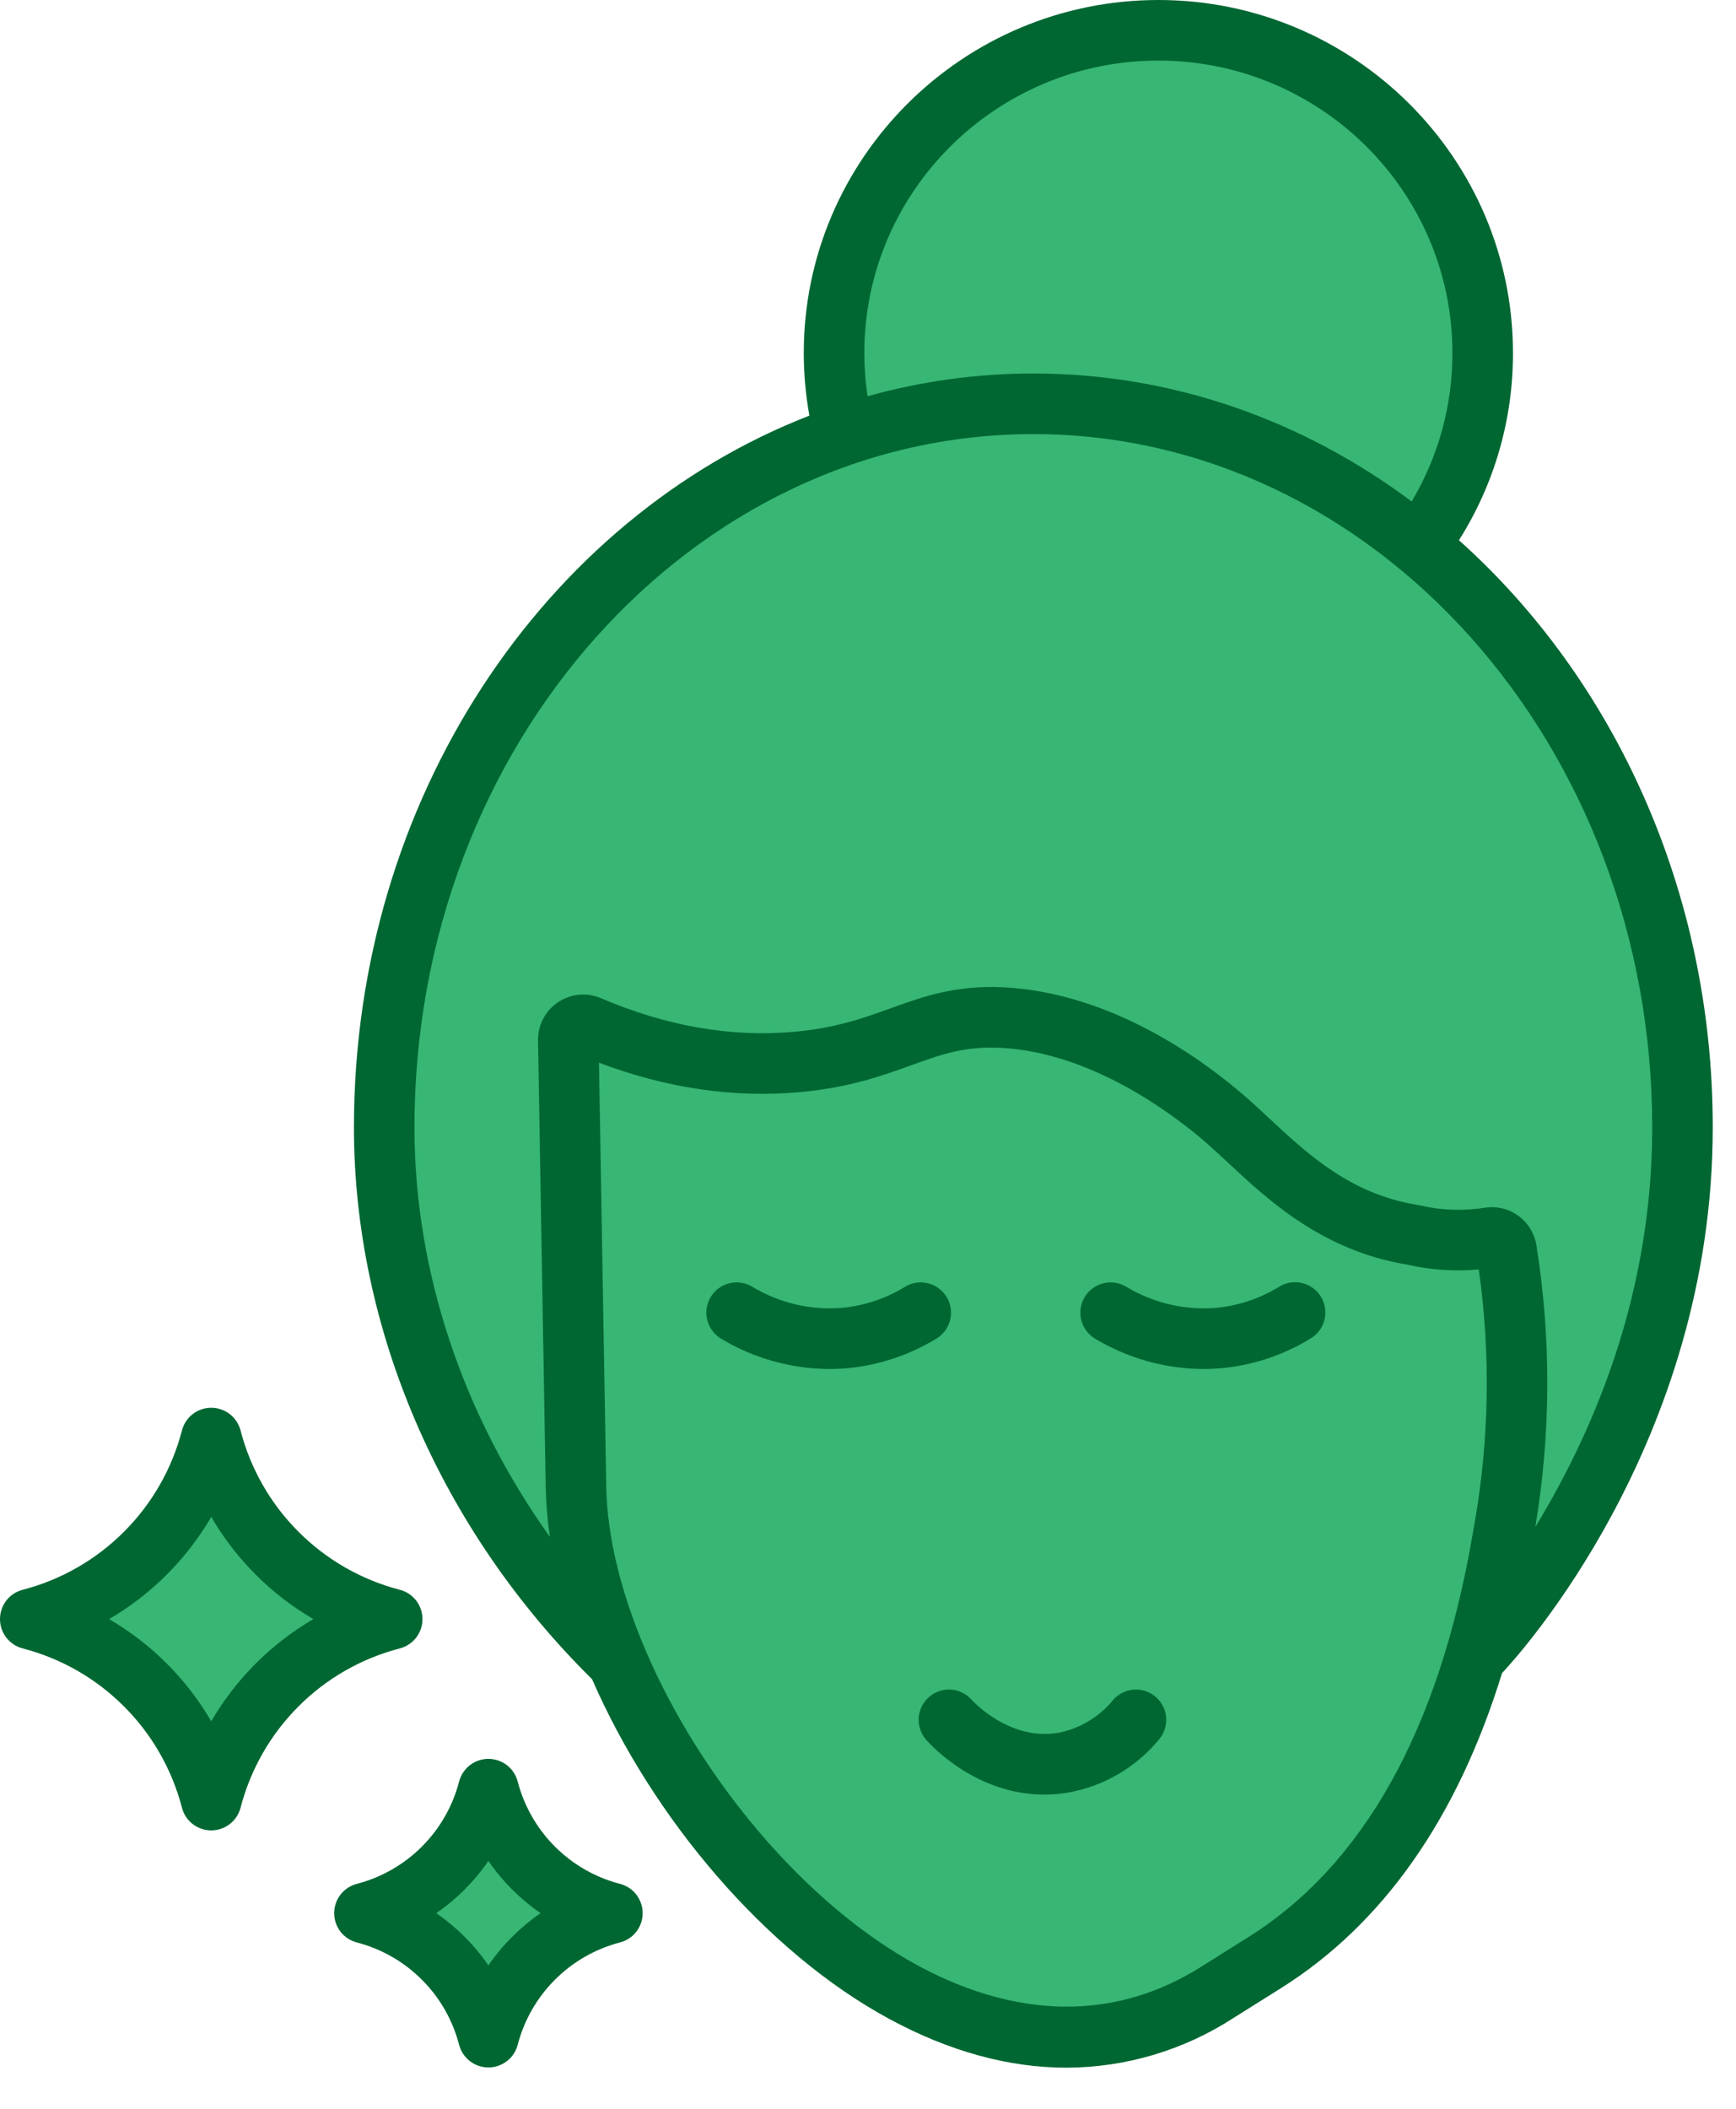 <svg width="42" height="51" viewBox="0 0 42 51" fill="none" xmlns="http://www.w3.org/2000/svg">
<path d="M0.732 39.157C1.786 39.43 2.748 39.98 3.518 40.749C4.287 41.519 4.837 42.481 5.111 43.535C5.384 42.481 5.934 41.519 6.704 40.749C7.473 39.98 8.435 39.43 9.489 39.157C8.435 38.883 7.473 38.333 6.704 37.563C5.934 36.794 5.384 35.832 5.111 34.778C4.837 35.832 4.287 36.794 3.518 37.563C2.748 38.333 1.786 38.883 0.732 39.157ZM8.817 46.269C9.539 46.456 10.198 46.832 10.725 47.36C11.252 47.887 11.629 48.546 11.816 49.268C12.004 48.546 12.38 47.887 12.908 47.36C13.435 46.832 14.094 46.456 14.815 46.269C14.094 46.081 13.435 45.705 12.908 45.177C12.38 44.65 12.004 43.991 11.816 43.27C11.629 43.991 11.252 44.65 10.725 45.177C10.198 45.705 9.539 46.081 8.817 46.269Z" fill="#37B674"/>
<path d="M28.025 16.337C32.359 16.337 35.872 12.844 35.872 8.535C35.872 4.226 32.359 0.732 28.025 0.732C23.692 0.732 20.178 4.226 20.178 8.535C20.178 12.844 23.692 16.337 28.025 16.337Z" fill="#37B674"/>
<path d="M28.025 0.732C27.534 0.733 27.043 0.779 26.56 0.87C28.352 1.2 29.972 2.148 31.138 3.548C32.304 4.948 32.942 6.713 32.942 8.535C32.942 10.357 32.304 12.121 31.138 13.522C29.972 14.922 28.352 15.869 26.56 16.199C27.043 16.291 27.534 16.337 28.025 16.337C32.359 16.337 35.872 12.844 35.872 8.535C35.872 4.226 32.359 0.732 28.025 0.732Z" fill="#37B674"/>
<path d="M40.705 27.264C40.705 34.642 36.103 39.667 35.797 39.971C35.056 40.707 30.845 44.89 25 44.762C16.983 44.586 9.295 36.376 9.295 27.264C9.295 17.599 16.326 9.765 25 9.765C33.674 9.765 40.705 17.599 40.705 27.264V27.264Z" fill="#37B674"/>
<path d="M25 9.765C24.511 9.766 24.022 9.791 23.535 9.842C31.522 10.665 37.775 18.15 37.775 27.264C37.775 34.642 33.173 39.667 32.868 39.971C32.202 40.632 28.735 44.075 23.798 44.675C24.198 44.723 24.598 44.753 25 44.762C30.845 44.89 35.056 40.707 35.797 39.971C36.103 39.667 40.705 34.642 40.705 27.264C40.705 17.599 33.674 9.765 25 9.765Z" fill="#37B674"/>
<path d="M13.749 25.152C13.748 25.091 13.762 25.032 13.79 24.979C13.818 24.925 13.859 24.88 13.909 24.846C13.959 24.813 14.016 24.792 14.076 24.787C14.136 24.781 14.196 24.79 14.252 24.814C15.501 25.35 17.236 25.86 19.247 25.686C21.707 25.474 22.363 24.431 24.49 24.626C27.132 24.869 29.307 26.773 29.694 27.112C30.732 28.02 31.979 29.502 34.155 29.86C34.17 29.863 34.186 29.865 34.186 29.865C34.793 30.006 35.422 30.029 36.037 29.931C36.132 29.917 36.228 29.941 36.305 29.997C36.382 30.054 36.434 30.139 36.448 30.234C36.808 32.483 36.787 34.776 36.387 37.018C36.171 38.213 35.311 44.512 30.584 47.474C30.204 47.712 29.824 47.95 29.445 48.188C22.403 52.62 14.046 42.384 13.935 35.959L13.749 25.152Z" fill="#37B674"/>
<path d="M36.448 30.234C36.434 30.139 36.383 30.054 36.305 29.997C36.228 29.941 36.132 29.917 36.037 29.931C35.422 30.029 34.793 30.006 34.186 29.865L34.155 29.86C31.979 29.502 30.732 28.02 29.694 27.112C29.307 26.773 27.132 24.869 24.49 24.627C23.852 24.561 23.207 24.622 22.592 24.806C24.752 25.352 26.429 26.818 26.765 27.112C27.803 28.02 29.049 29.502 31.226 29.86L31.256 29.865C31.863 30.006 32.492 30.029 33.108 29.931C33.202 29.917 33.299 29.941 33.376 29.997C33.453 30.054 33.504 30.139 33.519 30.234C33.878 32.483 33.857 34.776 33.457 37.018C33.241 38.213 32.382 44.512 27.654 47.474C27.274 47.712 26.895 47.95 26.516 48.188C25.841 48.618 25.098 48.929 24.317 49.107C25.19 49.302 26.093 49.321 26.974 49.163C27.854 49.006 28.695 48.674 29.445 48.188C29.824 47.95 30.204 47.712 30.584 47.474C35.311 44.512 36.171 38.213 36.387 37.018C36.787 34.776 36.808 32.483 36.448 30.234L36.448 30.234Z" fill="#37B674"/>
<path d="M16.318 25.686C16.536 25.668 16.753 25.641 16.969 25.606C16.033 25.457 15.12 25.191 14.252 24.814C14.196 24.79 14.136 24.781 14.076 24.787C14.016 24.792 13.959 24.813 13.909 24.846C13.859 24.88 13.818 24.925 13.79 24.979C13.762 25.032 13.748 25.091 13.749 25.152L13.756 25.558C14.6 25.715 15.462 25.758 16.318 25.686Z" fill="#FFC570"/>
<path d="M30.942 31.122C30.473 31.41 29.944 31.584 29.395 31.632C28.644 31.688 27.893 31.509 27.248 31.119C27.082 31.019 26.883 30.989 26.694 31.036C26.506 31.082 26.343 31.202 26.243 31.368C26.142 31.535 26.112 31.734 26.159 31.922C26.206 32.111 26.325 32.273 26.492 32.374C27.283 32.849 28.187 33.103 29.11 33.109C29.243 33.109 29.379 33.103 29.518 33.092C30.293 33.024 31.043 32.778 31.707 32.371C31.79 32.322 31.863 32.256 31.921 32.178C31.978 32.1 32.02 32.012 32.043 31.918C32.067 31.824 32.071 31.726 32.056 31.63C32.041 31.534 32.008 31.442 31.957 31.36C31.907 31.277 31.84 31.205 31.761 31.148C31.683 31.091 31.594 31.051 31.499 31.029C31.405 31.006 31.307 31.003 31.212 31.019C31.116 31.035 31.024 31.07 30.942 31.122H30.942ZM35.297 13.065C36.155 11.71 36.608 10.138 36.604 8.535C36.604 3.829 32.756 0 28.025 0C23.295 0 19.446 3.829 19.446 8.535C19.446 9.043 19.492 9.551 19.582 10.052C13.173 12.54 8.563 19.316 8.563 27.264C8.563 32.14 10.661 36.995 14.324 40.61C15.784 43.956 18.506 47.199 21.517 48.828C22.968 49.613 24.41 50.006 25.804 50.006C27.235 50 28.634 49.585 29.835 48.808C30.214 48.57 30.593 48.332 30.973 48.094C33.458 46.538 35.256 43.977 36.34 40.462C36.737 40.042 41.438 34.885 41.438 27.264C41.438 21.531 39.039 16.41 35.297 13.065ZM28.025 1.465C31.948 1.465 35.139 4.636 35.139 8.535C35.142 9.8 34.801 11.042 34.153 12.128C31.535 10.174 28.385 9.033 25 9.033C23.644 9.033 22.295 9.218 20.989 9.583C20.937 9.236 20.911 8.886 20.911 8.535C20.911 4.636 24.102 1.465 28.025 1.465H28.025ZM35.666 36.888C35.655 36.948 35.642 37.022 35.628 37.106C34.821 41.821 32.993 45.1 30.195 46.853C29.815 47.091 29.435 47.33 29.055 47.568C26.462 49.2 23.903 48.453 22.214 47.539C19.481 46.061 16.952 43.013 15.629 39.937C15.622 39.919 15.615 39.902 15.607 39.884C15.031 38.532 14.688 37.175 14.667 35.947L14.491 25.7C16.106 26.312 17.725 26.553 19.31 26.416C20.527 26.311 21.333 26.02 22.045 25.763C22.817 25.484 23.428 25.264 24.423 25.356C26.594 25.555 28.495 27.036 29.212 27.663C29.369 27.8 29.535 27.955 29.711 28.119C30.672 29.017 31.989 30.245 34.035 30.582L34.045 30.584C34.475 30.682 34.914 30.729 35.355 30.723C35.496 30.721 35.636 30.714 35.777 30.701C36.068 32.756 36.031 34.844 35.666 36.888ZM37.145 36.928C37.522 34.675 37.531 32.376 37.172 30.12C37.15 29.978 37.1 29.842 37.025 29.719C36.95 29.597 36.852 29.49 36.736 29.405C36.62 29.32 36.489 29.259 36.349 29.225C36.209 29.192 36.064 29.186 35.922 29.208C35.4 29.291 34.867 29.272 34.352 29.152C34.334 29.148 34.317 29.144 34.299 29.141L34.274 29.137C32.664 28.872 31.626 27.903 30.71 27.049C30.526 26.876 30.351 26.713 30.177 26.561C29.153 25.665 27.062 24.127 24.557 23.897C23.237 23.776 22.378 24.085 21.548 24.385C20.89 24.623 20.21 24.868 19.184 24.956C17.668 25.087 16.106 24.813 14.541 24.141C14.373 24.069 14.19 24.04 14.008 24.057C13.826 24.074 13.652 24.137 13.5 24.238C13.349 24.34 13.225 24.478 13.141 24.64C13.056 24.801 13.014 24.982 13.017 25.164L13.203 35.972C13.211 36.372 13.245 36.772 13.304 37.168C11.197 34.223 10.027 30.747 10.027 27.264C10.027 18.019 16.744 10.498 25 10.498C33.256 10.498 39.973 18.019 39.973 27.264C39.973 30.223 39.215 33.137 37.72 35.924C37.538 36.264 37.346 36.599 37.145 36.928ZM10.221 39.157C10.221 38.994 10.167 38.837 10.068 38.708C9.969 38.58 9.83 38.488 9.673 38.448C8.745 38.207 7.899 37.723 7.222 37.045C6.545 36.368 6.06 35.522 5.82 34.595C5.779 34.438 5.687 34.298 5.559 34.199C5.431 34.1 5.273 34.046 5.111 34.046C4.948 34.046 4.791 34.1 4.662 34.199C4.534 34.298 4.442 34.438 4.402 34.595C4.161 35.522 3.677 36.368 2.999 37.045C2.322 37.723 1.476 38.207 0.549 38.448C0.392 38.488 0.252 38.58 0.153 38.708C0.054 38.837 0 38.994 0 39.157C0 39.319 0.054 39.477 0.153 39.605C0.252 39.733 0.392 39.825 0.549 39.866C1.476 40.106 2.322 40.59 2.999 41.268C3.677 41.945 4.161 42.791 4.402 43.719C4.442 43.876 4.534 44.015 4.662 44.114C4.791 44.213 4.948 44.267 5.111 44.267C5.273 44.267 5.431 44.213 5.559 44.114C5.687 44.015 5.779 43.876 5.82 43.719C6.06 42.791 6.545 41.945 7.222 41.268C7.899 40.59 8.745 40.106 9.673 39.866C9.83 39.825 9.969 39.733 10.068 39.605C10.167 39.477 10.221 39.319 10.221 39.157ZM5.111 41.628C4.514 40.605 3.663 39.753 2.639 39.157C3.663 38.56 4.514 37.709 5.111 36.685C5.707 37.709 6.559 38.56 7.582 39.157C6.559 39.753 5.707 40.605 5.111 41.628ZM27.95 41.029C27.876 40.968 27.79 40.922 27.698 40.893C27.607 40.865 27.51 40.855 27.414 40.864C27.319 40.873 27.225 40.901 27.14 40.946C27.055 40.99 26.98 41.052 26.919 41.126C26.583 41.532 26.116 41.809 25.598 41.908C24.408 42.108 23.516 41.119 23.507 41.108C23.379 40.963 23.198 40.874 23.004 40.862C22.81 40.85 22.619 40.915 22.473 41.044C22.328 41.172 22.239 41.353 22.227 41.547C22.215 41.741 22.28 41.932 22.409 42.078C22.54 42.226 23.628 43.401 25.264 43.401C25.457 43.401 25.65 43.385 25.841 43.352C26.706 43.199 27.489 42.74 28.046 42.061C28.17 41.911 28.23 41.718 28.212 41.525C28.194 41.332 28.099 41.153 27.95 41.029ZM22.901 31.364C22.799 31.199 22.636 31.08 22.447 31.035C22.258 30.989 22.059 31.02 21.893 31.122C21.424 31.41 20.895 31.584 20.346 31.632C19.595 31.688 18.845 31.509 18.2 31.119C18.033 31.019 17.834 30.989 17.645 31.036C17.457 31.082 17.294 31.202 17.194 31.368C17.094 31.535 17.064 31.734 17.11 31.922C17.157 32.111 17.277 32.273 17.443 32.374C18.234 32.849 19.139 33.103 20.061 33.109C20.194 33.109 20.33 33.103 20.469 33.092C21.244 33.024 21.994 32.778 22.658 32.371C22.824 32.27 22.942 32.107 22.988 31.918C23.033 31.729 23.002 31.53 22.901 31.364ZM14.999 45.56C14.404 45.405 13.861 45.094 13.426 44.659C12.991 44.224 12.68 43.681 12.525 43.086C12.485 42.929 12.393 42.79 12.265 42.69C12.136 42.591 11.979 42.537 11.816 42.537C11.654 42.537 11.496 42.591 11.368 42.69C11.24 42.79 11.148 42.929 11.107 43.086C10.953 43.681 10.642 44.224 10.207 44.659C9.772 45.094 9.229 45.405 8.634 45.56C8.477 45.6 8.337 45.692 8.238 45.82C8.139 45.949 8.085 46.106 8.085 46.269C8.085 46.431 8.139 46.589 8.238 46.717C8.337 46.845 8.477 46.937 8.634 46.977C9.229 47.132 9.772 47.443 10.207 47.878C10.642 48.313 10.953 48.856 11.107 49.452C11.148 49.608 11.24 49.748 11.368 49.847C11.497 49.946 11.654 50 11.816 50C11.979 50 12.136 49.946 12.265 49.847C12.393 49.748 12.485 49.608 12.525 49.451C12.68 48.856 12.991 48.313 13.426 47.878C13.861 47.443 14.404 47.132 14.999 46.977C15.156 46.937 15.296 46.845 15.395 46.717C15.494 46.589 15.548 46.431 15.548 46.269C15.548 46.106 15.494 45.949 15.395 45.82C15.296 45.692 15.156 45.6 14.999 45.56V45.56ZM11.816 47.531C11.476 47.037 11.048 46.609 10.554 46.269C11.048 45.928 11.476 45.5 11.816 45.006C12.157 45.5 12.585 45.928 13.079 46.269C12.585 46.609 12.157 47.037 11.816 47.531Z" fill="#006732"/>
</svg>

